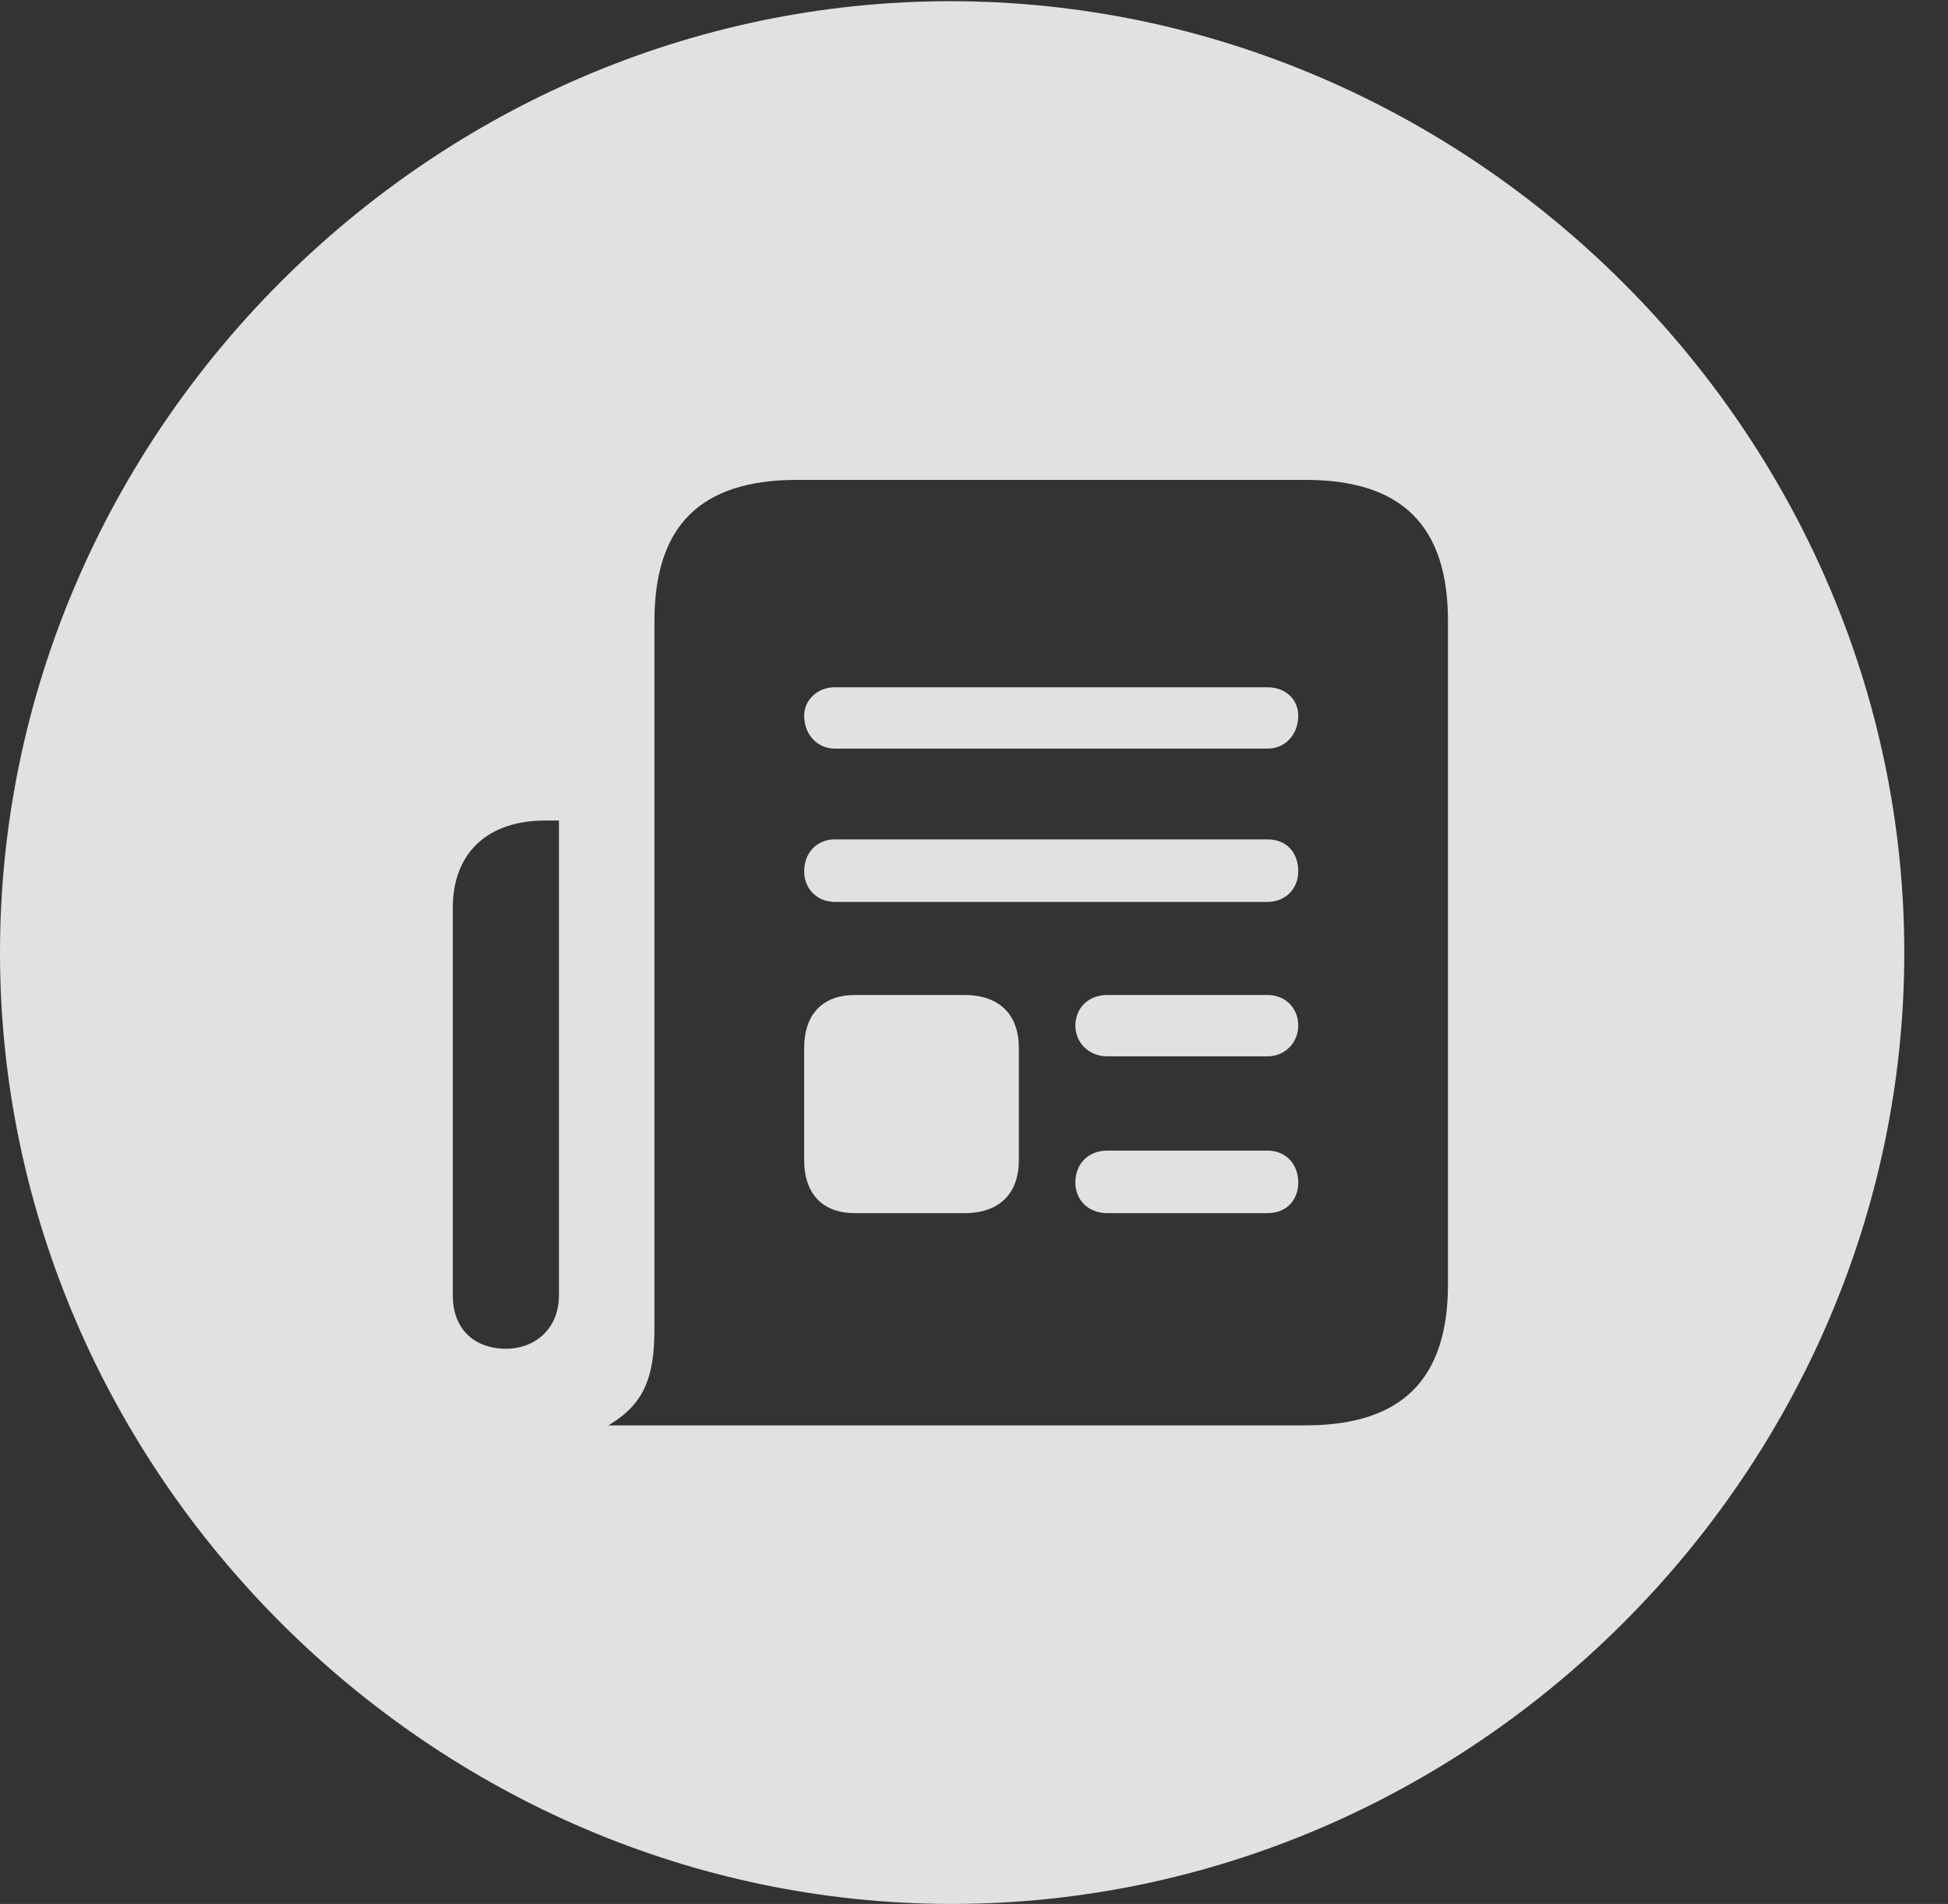 <?xml version="1.0" encoding="UTF-8"?>
<!--Generator: Apple Native CoreSVG 232.5-->
<!DOCTYPE svg
PUBLIC "-//W3C//DTD SVG 1.1//EN"
       "http://www.w3.org/Graphics/SVG/1.1/DTD/svg11.dtd">
<svg version="1.1" xmlns="http://www.w3.org/2000/svg" xmlns:xlink="http://www.w3.org/1999/xlink" width="16.133" height="15.771">
 <rect width="100%" height="100%" fill="#333333" stroke="none"/>
 <g>
  <rect height="15.771" opacity="0" width="16.133" x="0" y="0"/>
  <path d="M15.771 7.891C15.771 12.197 12.188 15.771 7.881 15.771C3.584 15.771 0 12.197 0 7.891C0 3.584 3.574 0.01 7.871 0.01C12.178 0.01 15.771 3.584 15.771 7.891ZM6.602 3.975C5.801 3.975 5.42 4.355 5.42 5.146L5.42 11.006C5.42 11.416 5.332 11.631 5.039 11.807L10.81 11.807C11.611 11.807 11.992 11.426 11.992 10.635L11.992 5.146C11.992 4.355 11.611 3.975 10.81 3.975ZM4.512 6.797C4.043 6.797 3.75 7.061 3.75 7.52L3.75 10.732C3.75 11.006 3.926 11.172 4.189 11.172C4.443 11.172 4.629 10.996 4.629 10.732L4.629 6.797ZM10.752 9.795C10.752 9.941 10.654 10.049 10.498 10.049L9.17 10.049C9.014 10.049 8.906 9.941 8.906 9.795C8.906 9.639 9.014 9.531 9.17 9.531L10.498 9.531C10.645 9.531 10.752 9.639 10.752 9.795ZM8.438 8.682L8.438 9.609C8.438 9.893 8.271 10.049 7.988 10.049L7.08 10.049C6.816 10.049 6.66 9.893 6.66 9.609L6.66 8.682C6.66 8.398 6.816 8.242 7.08 8.242L7.988 8.242C8.271 8.242 8.438 8.398 8.438 8.682ZM10.752 8.496C10.752 8.633 10.645 8.75 10.498 8.75L9.17 8.75C9.014 8.75 8.906 8.633 8.906 8.496C8.906 8.35 9.014 8.242 9.17 8.242L10.498 8.242C10.645 8.242 10.752 8.35 10.752 8.496ZM10.752 7.217C10.752 7.363 10.645 7.471 10.498 7.471L6.914 7.471C6.768 7.471 6.66 7.363 6.66 7.217C6.66 7.061 6.768 6.953 6.914 6.953L10.498 6.953C10.654 6.953 10.752 7.061 10.752 7.217ZM10.752 5.928C10.752 6.084 10.645 6.201 10.498 6.201L6.914 6.201C6.768 6.201 6.66 6.084 6.66 5.928C6.66 5.801 6.768 5.693 6.914 5.693L10.498 5.693C10.654 5.693 10.752 5.801 10.752 5.928Z" fill="#ffffff" fill-opacity="0.85"/>
 </g>
</svg>
